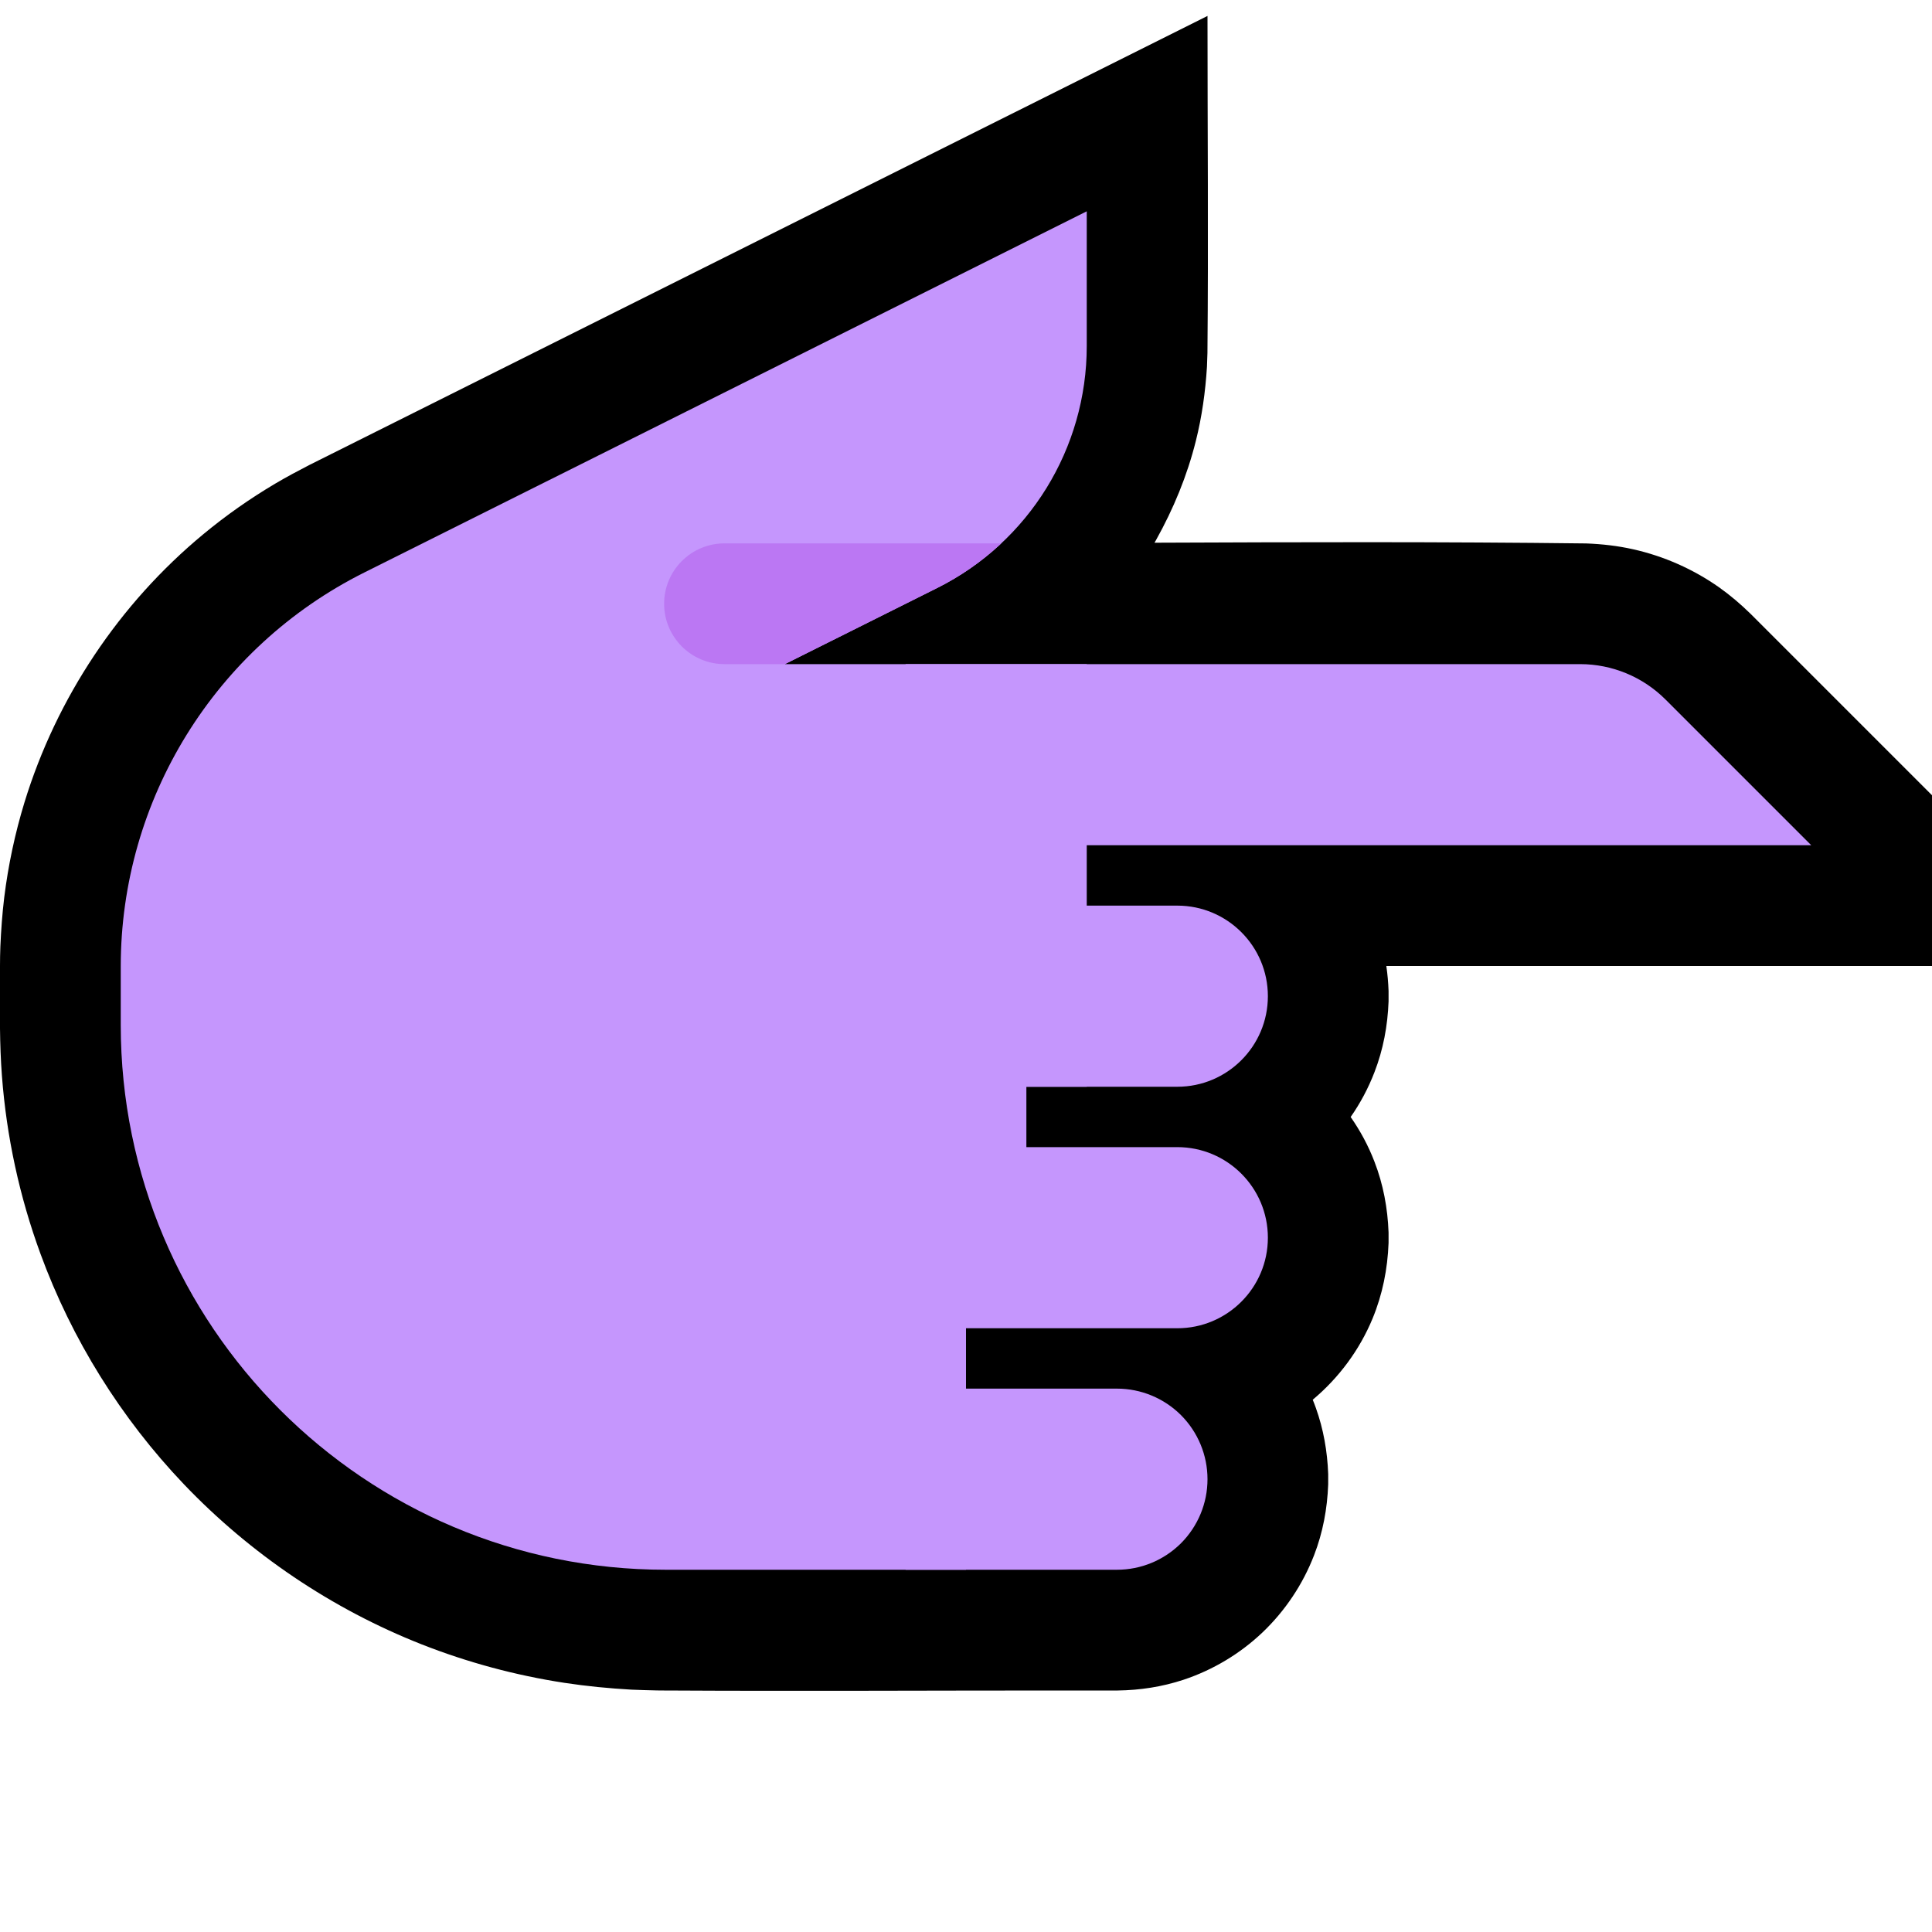 <?xml version="1.0" encoding="UTF-8"?>
<!DOCTYPE svg  PUBLIC '-//W3C//DTD SVG 1.1//EN'  'http://www.w3.org/Graphics/SVG/1.1/DTD/svg11.dtd'>
<svg clip-rule="evenodd" fill-rule="evenodd" stroke-linejoin="round" stroke-miterlimit="2" version="1.1" viewBox="0 0 32 32" xml:space="preserve" xmlns="http://www.w3.org/2000/svg" xmlns:serif="http://www.serif.com/">

    <path id="point_right--clw-" d="m32 0v32h-32v-32h32z" fill="none" serif:id="point_right [clw]"/>
    <clipPath id="_clip1">
        <path d="m32 0v32h-32v-32h32z"/>
    </clipPath>
    <g clip-path="url(#_clip1)">
        <g id="outline">
            <path d="m32 16h-9.038c0.02 0.137 0.032 0.274 0.037 0.413 1e-3 0.087 1e-3 0.087 0 0.174-0.015 0.402-0.088 0.797-0.234 1.173-0.101 0.262-0.233 0.511-0.394 0.741 0.16 0.229 0.293 0.476 0.394 0.739 0.146 0.376 0.219 0.771 0.234 1.173 1e-3 0.087 1e-3 0.087 0 0.174-0.016 0.431-0.1 0.853-0.265 1.252-0.217 0.524-0.561 0.985-0.991 1.345 0.018 0.045 0.036 0.09 0.052 0.136 0.126 0.352 0.19 0.719 0.204 1.093 1e-3 0.087 1e-3 0.087 0 0.174-0.015 0.402-0.088 0.797-0.234 1.173-0.186 0.482-0.479 0.92-0.852 1.276-0.373 0.355-0.824 0.625-1.313 0.787-0.352 0.116-0.717 0.172-1.087 0.177h-1.034c-2.15 0-4.301 0.012-6.451 0h-0.028l-0.117-1e-3c-0.142-3e-3 -0.283-7e-3 -0.424-0.013-0.372-0.021-0.742-0.057-1.111-0.113-0.809-0.124-1.604-0.338-2.366-0.638-1.485-0.586-2.836-1.498-3.938-2.653-1.041-1.093-1.855-2.398-2.374-3.816-0.347-0.946-0.562-1.94-0.638-2.945-0.02-0.262-0.029-0.524-0.032-0.787v-1.033-3e-3c1e-3 -0.16 1e-3 -0.159 6e-3 -0.319 0.012-0.272 0.031-0.543 0.064-0.814 0.066-0.533 0.178-1.06 0.335-1.574 0.53-1.731 1.569-3.29 2.964-4.444 0.374-0.31 0.773-0.59 1.192-0.838 0.186-0.11 0.376-0.211 0.568-0.31l14.871-7.435c0 1.861 0.016 3.722-1e-3 5.583-3e-3 0.114-3e-3 0.114-8e-3 0.229-0.026 0.414-0.083 0.824-0.184 1.227-0.144 0.577-0.371 1.126-0.661 1.645l-0.024 0.041c2.383-0.01 4.766-0.017 7.149 0.012 0.263 0.01 0.523 0.039 0.78 0.097 0.509 0.114 0.994 0.329 1.421 0.629 0.185 0.131 0.357 0.278 0.519 0.436l3.009 3.009v2.828z"/>
        </g>
        <g id="emoji">
            <path d="m18 3.5s-7.229 3.614-11.969 5.984c-2.47 1.236-4.031 3.761-4.031 6.523v0.968c0 4.984 4.041 9.025 9.025 9.025h4.975v-5h1v-3h1v-7h-5s1.266-0.633 2.525-1.262c1.517-0.759 2.475-2.309 2.475-4.006v-2.232z" fill="#C596FD"/>
            <clipPath id="_clip2">
                <path d="m18 3.5s-7.229 3.614-11.969 5.984c-2.47 1.236-4.031 3.761-4.031 6.523v0.968c0 4.984 4.041 9.025 9.025 9.025h4.975v-5h1v-3h1v-7h-5s1.266-0.633 2.525-1.262c1.517-0.759 2.475-2.309 2.475-4.006v-2.232z"/>
            </clipPath>
            <g clip-path="url(#_clip2)">
                <path d="m20.5 11v-2h-8.5c-0.552 0-1 0.448-1 1s0.448 1 1 1h8.5z" fill="#BB77F3"/>
            </g>
            <path d="m19.5 18c0.828 0 1.5-0.672 1.5-1.5s-0.672-1.5-1.5-1.5h-4.5v3h4.5z" fill="#C596FD"/>
            <path d="m19.5 22c0.828 0 1.5-0.672 1.5-1.5s-0.672-1.5-1.5-1.5h-4.5v3h4.5z" fill="#C596FD"/>
            <path d="m18.5 26c0.398 0 0.779-0.158 1.061-0.439 0.281-0.282 0.439-0.663 0.439-1.061s-0.158-0.779-0.439-1.061c-0.282-0.281-0.663-0.439-1.061-0.439h-3.5v3h3.5z" fill="#C596FD"/>
            <path d="m15 14h15l-2.414-2.414c-0.375-0.375-0.884-0.586-1.414-0.586h-11.172" fill="#C596FD"/>
        </g>
    </g>
</svg>
